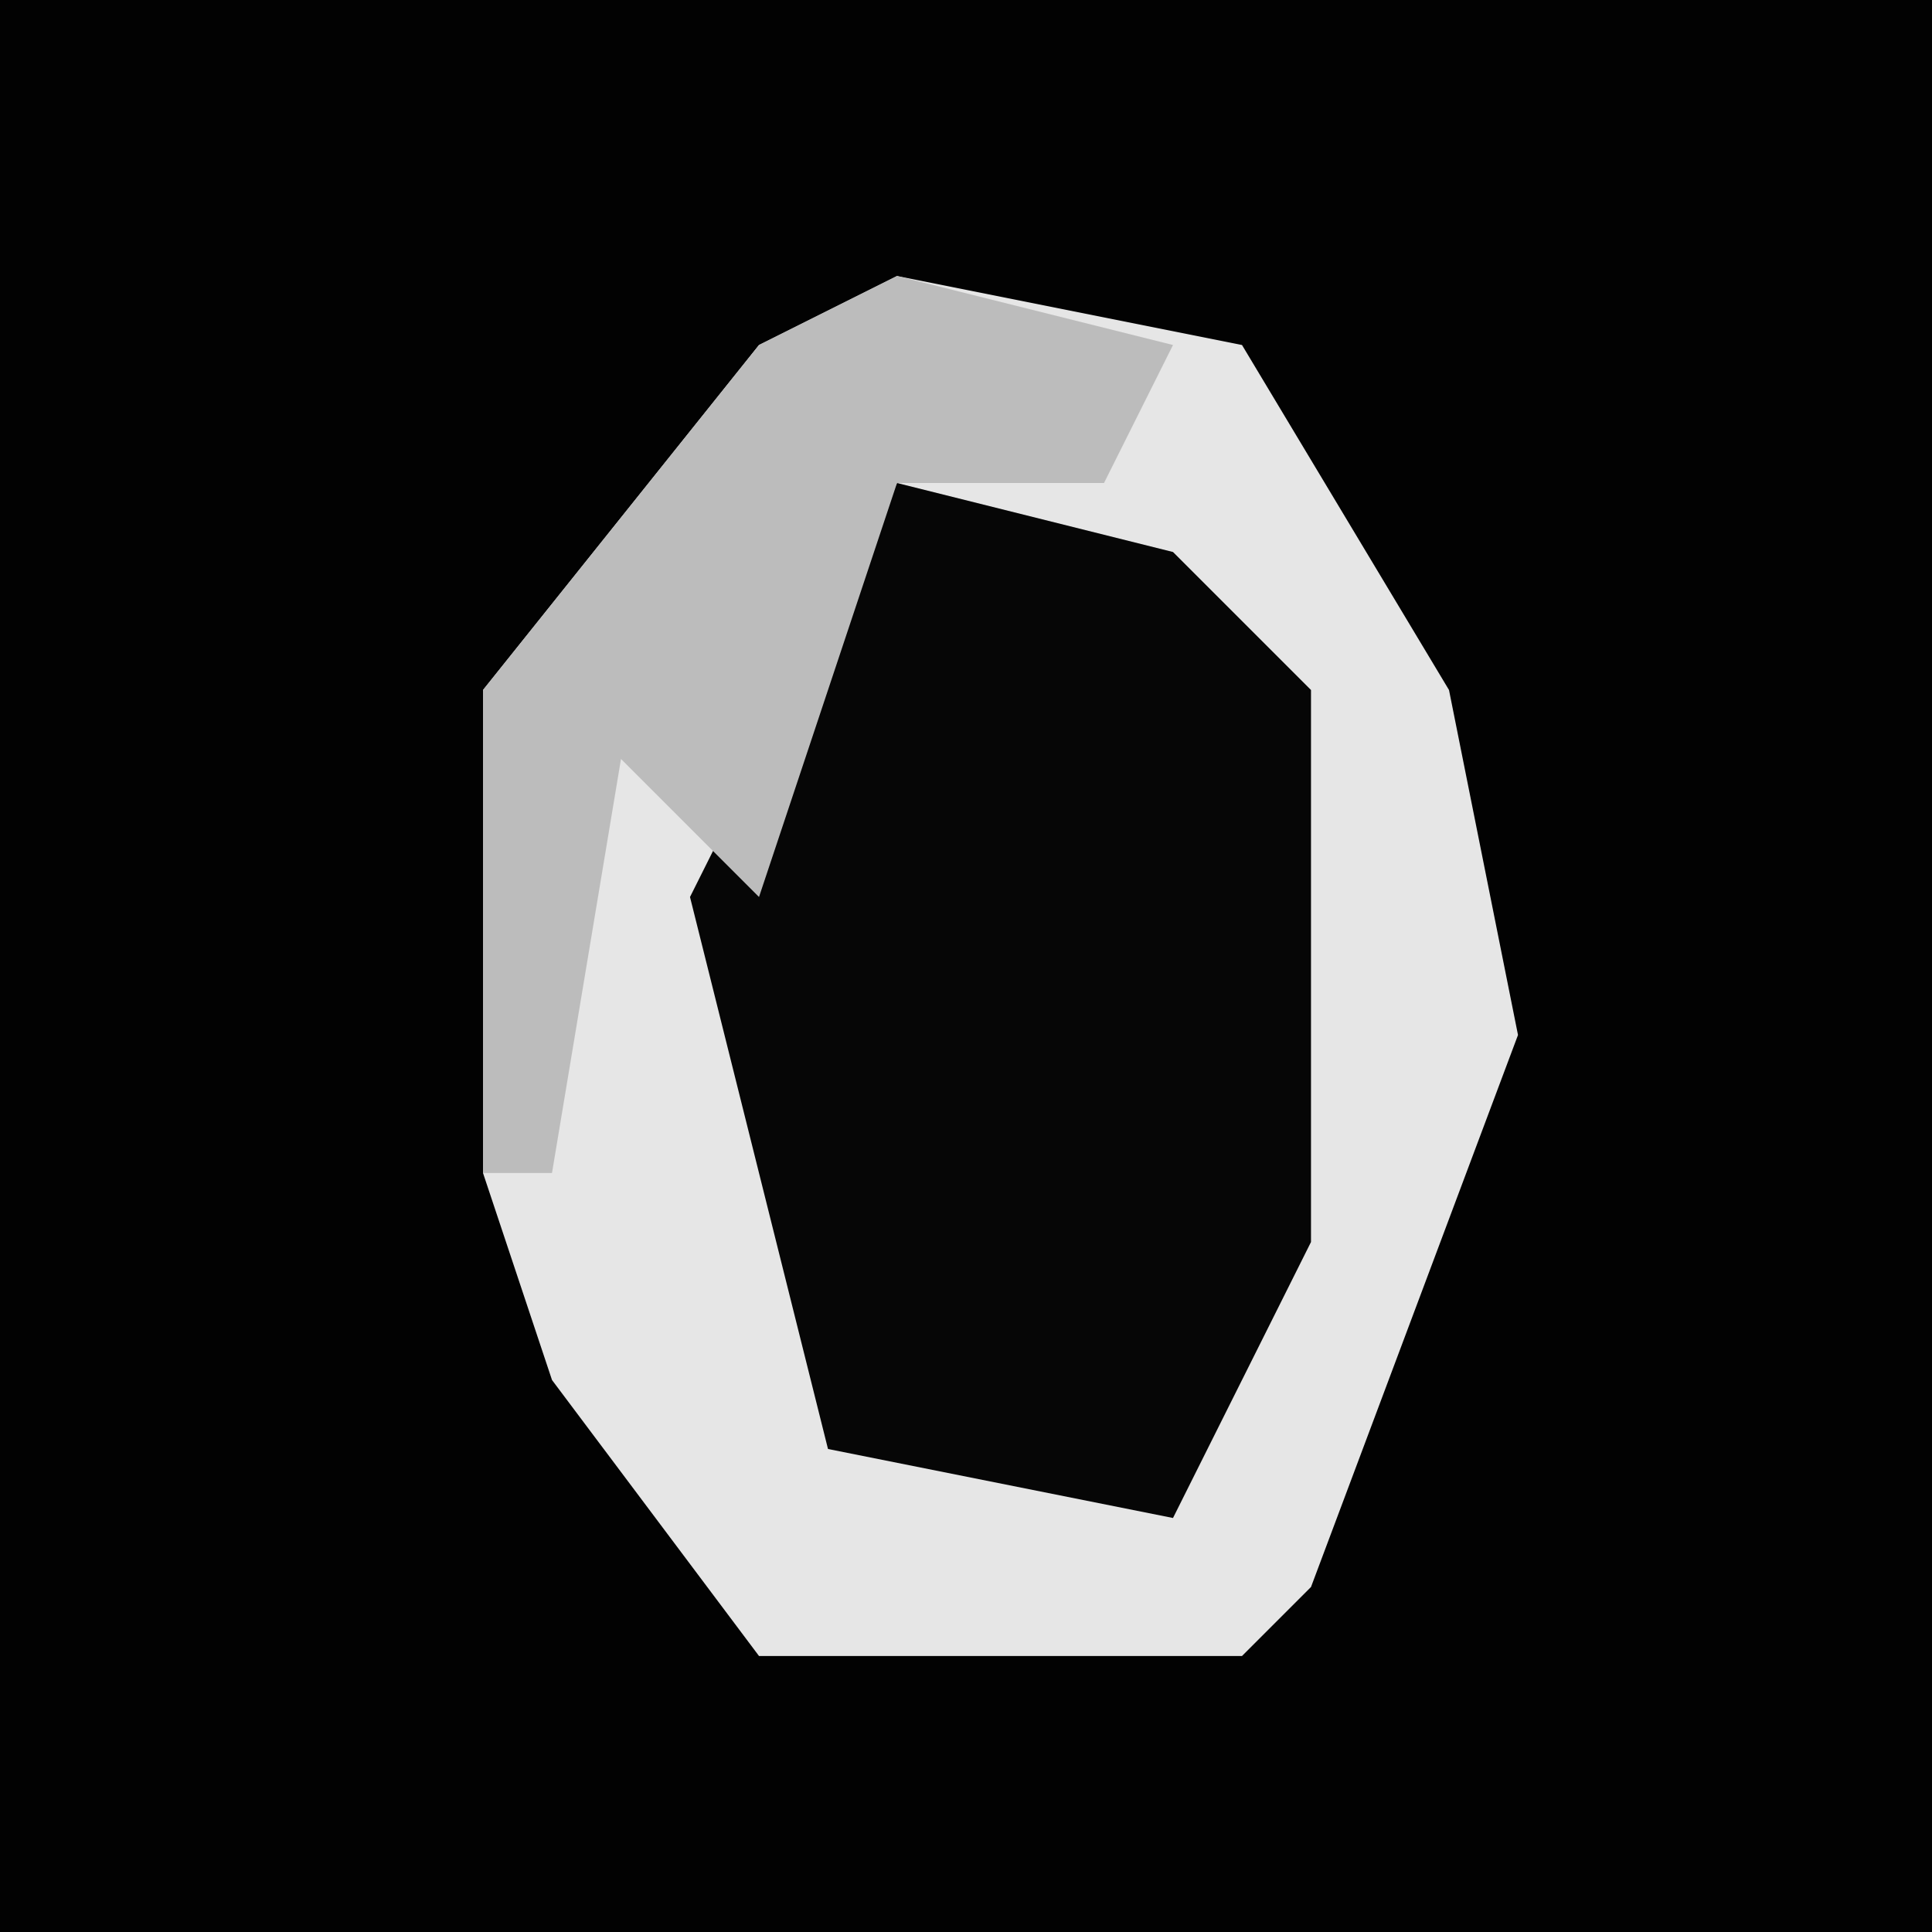 <?xml version="1.0" encoding="UTF-8"?>
<svg version="1.1" xmlns="http://www.w3.org/2000/svg" width="28" height="28">
<path d="M0,0 L28,0 L28,28 L0,28 Z " fill="#020202" transform="translate(0,0)"/>
<path d="M0,0 L5,1 L8,6 L9,11 L6,19 L5,20 L-2,20 L-5,16 L-6,13 L-6,6 L-2,1 Z " fill="#E6E6E6" transform="translate(13,4)"/>
<path d="M0,0 L4,1 L6,3 L6,11 L4,15 L-1,14 L-3,6 Z " fill="#060606" transform="translate(13,7)"/>
<path d="M0,0 L4,1 L3,3 L0,3 L-2,9 L-4,7 L-5,13 L-6,13 L-6,6 L-2,1 Z " fill="#BCBCBC" transform="translate(13,4)"/>
</svg>
